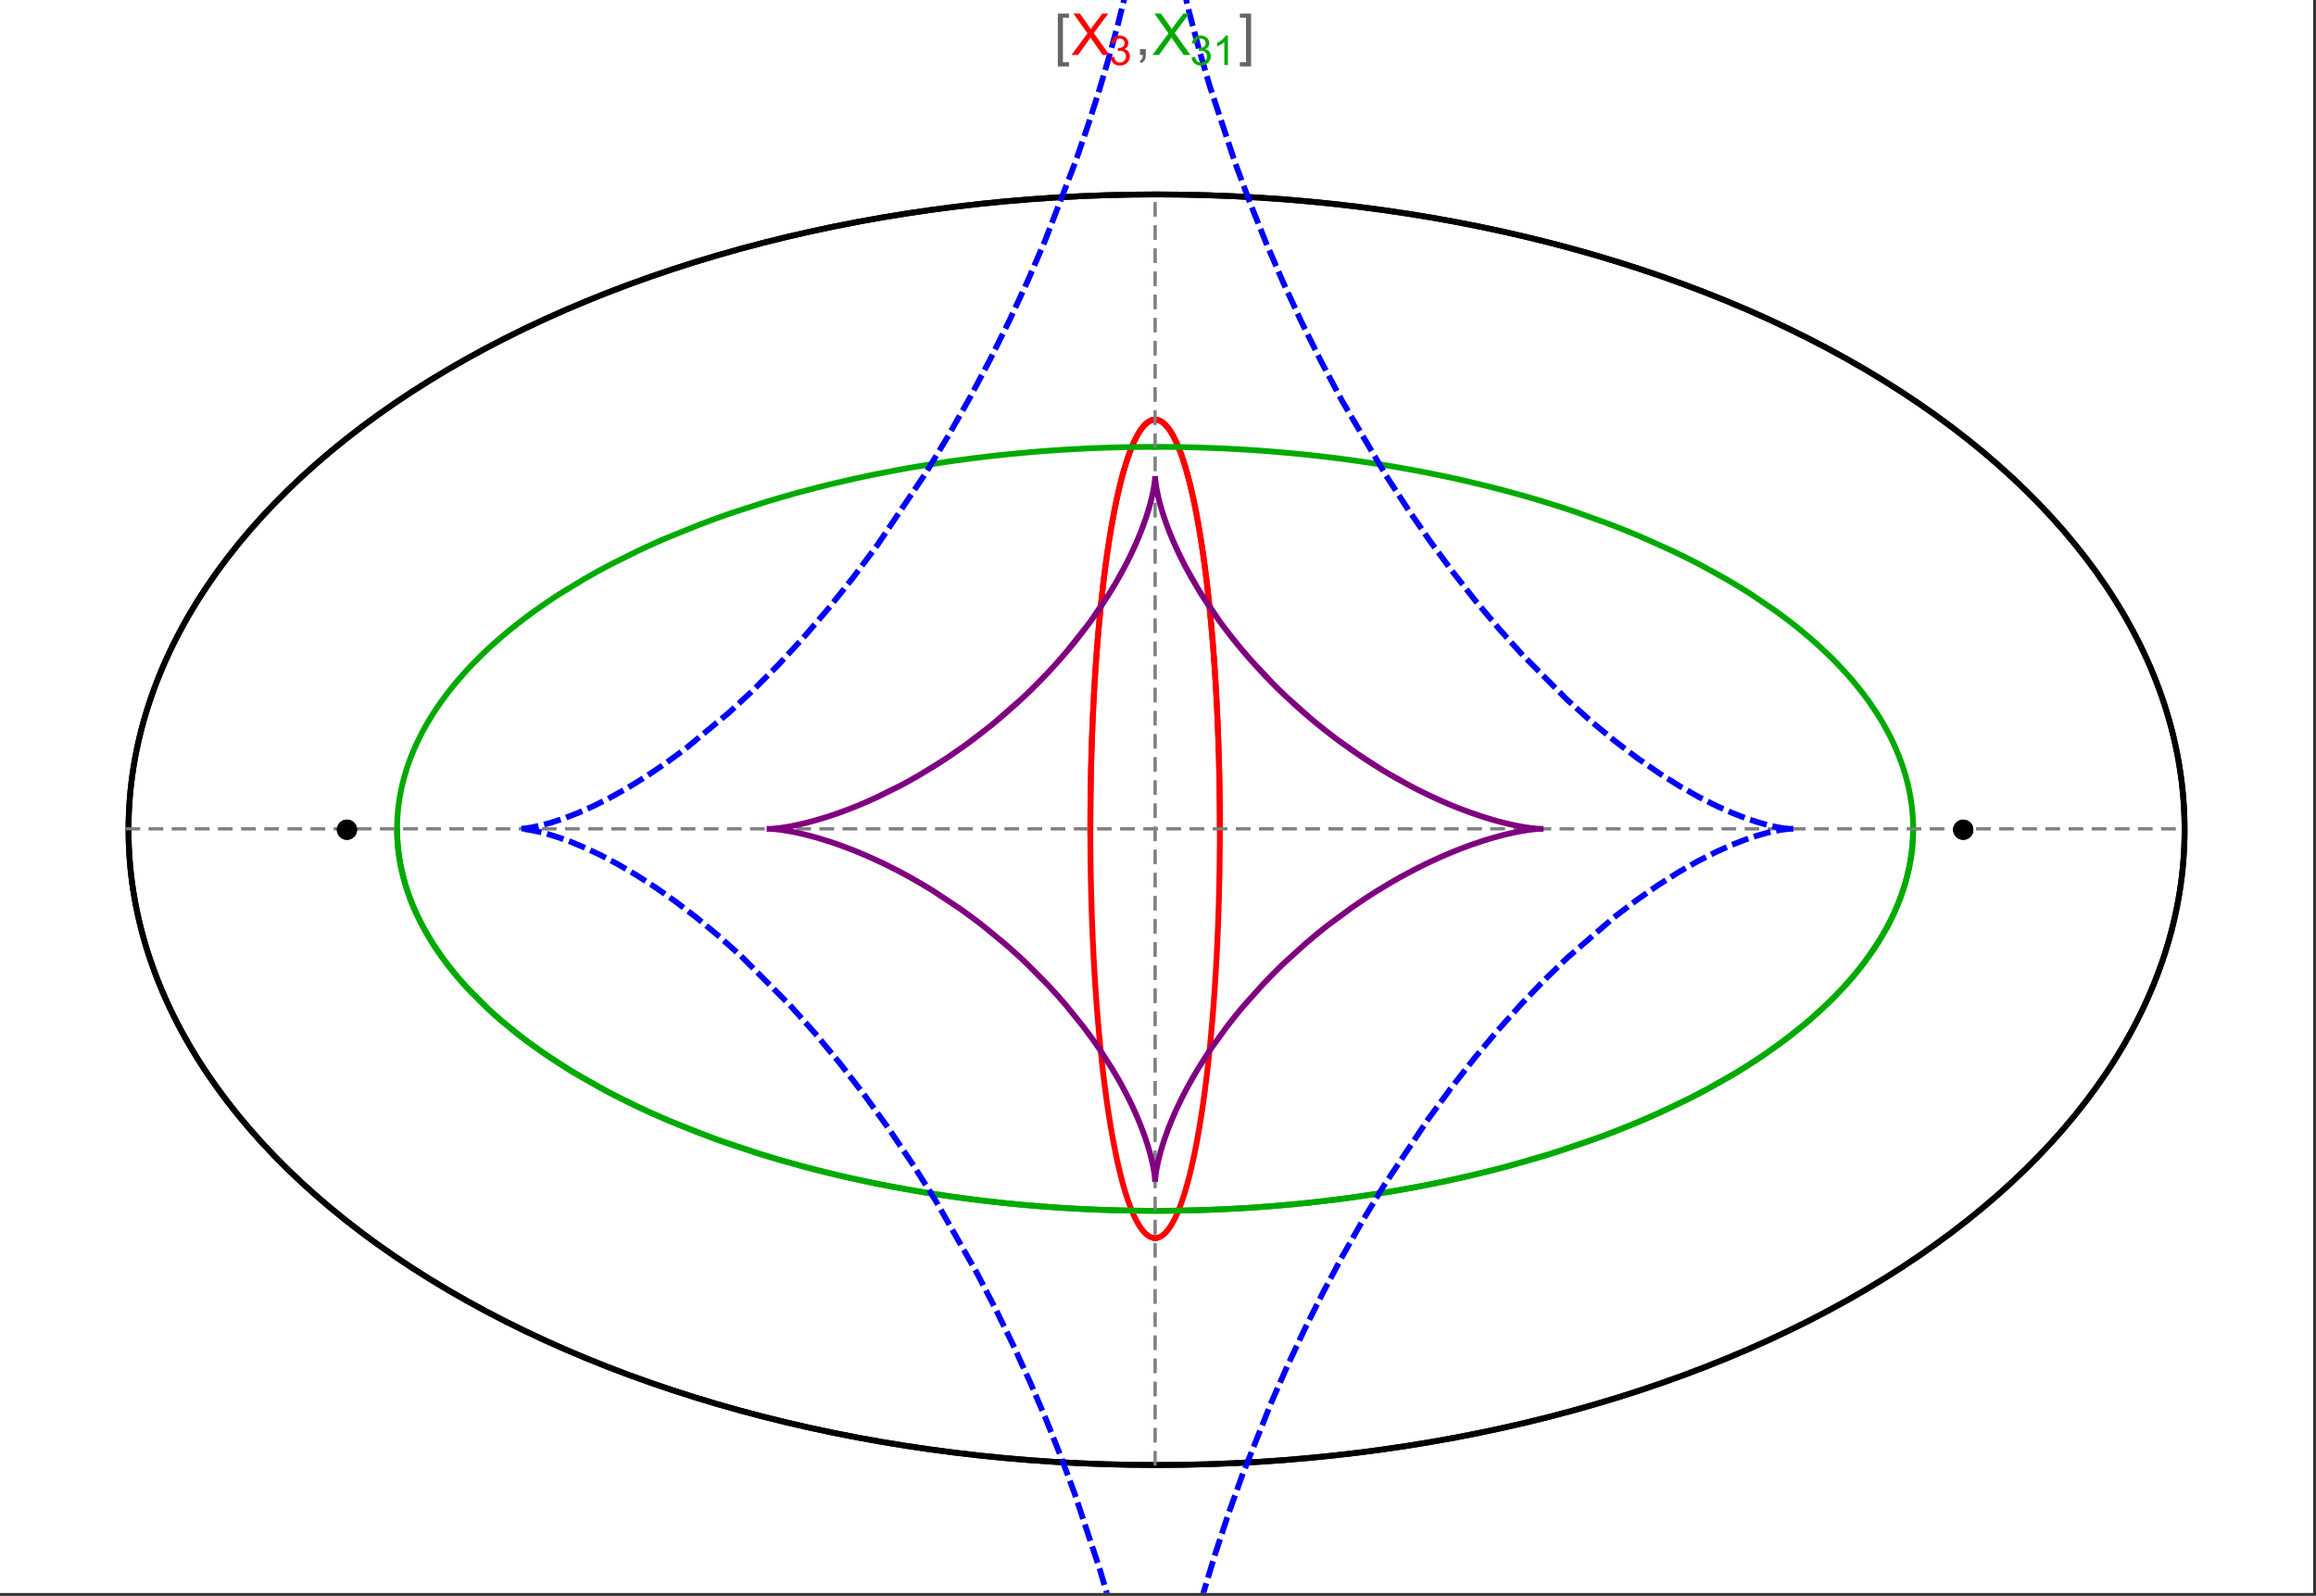 <?xml version="1.0" encoding="UTF-8"?>
<svg xmlns="http://www.w3.org/2000/svg" xmlns:xlink="http://www.w3.org/1999/xlink" width="801pt" height="552pt" viewBox="0 0 801 552" version="1.1">
<rect x="0" y="0" width="801" height="552" fill="#333333" stroke="none"/>
<defs>
<g>
<symbol overflow="visible" id="glyph0-0">
<path style="stroke:none;" d="M 1.25 0 L 1.25 -15.996 L 8.75 -15.996 L 8.75 0 Z M 2.5 -1.25 L 7.5 -1.25 L 7.5 -14.746 L 2.5 -14.746 Z "/>
</symbol>
<symbol overflow="visible" id="glyph0-1">
<path style="stroke:none;" d="M 5.242 3.984 L 1.359 3.984 L 1.359 -14.316 L 5.242 -14.316 L 5.242 -12.859 L 3.117 -12.859 L 3.117 2.52 L 5.242 2.52 Z "/>
</symbol>
<symbol overflow="visible" id="glyph0-2">
<path style="stroke:none;" d="M 4.199 3.984 L 0.32 3.984 L 0.32 2.52 L 2.441 2.52 L 2.441 -12.859 L 0.32 -12.859 L 0.32 -14.316 L 4.199 -14.316 Z "/>
</symbol>
<symbol overflow="visible" id="glyph1-0">
<path style="stroke:none;" d="M 2.5 0 L 2.5 -12.5 L 12.5 -12.5 L 12.5 0 Z M 2.812 -0.312 L 12.188 -0.312 L 12.188 -12.188 L 2.812 -12.188 Z "/>
</symbol>
<symbol overflow="visible" id="glyph1-1">
<path style="stroke:none;" d="M 0.086 0 L 5.625 -7.461 L 0.742 -14.316 L 3 -14.316 L 5.594 -10.645 C 6.133 -9.879 6.52 -9.293 6.75 -8.887 C 7.066 -9.406 7.441 -9.949 7.883 -10.516 L 10.762 -14.316 L 12.82 -14.316 L 7.793 -7.57 L 13.211 0 L 10.867 0 L 7.266 -5.109 C 7.062 -5.398 6.852 -5.715 6.641 -6.062 C 6.32 -5.539 6.094 -5.184 5.957 -4.992 L 2.363 0 Z "/>
</symbol>
<symbol overflow="visible" id="glyph1-2">
<path style="stroke:none;" d="M 1.777 0 L 1.777 -2 L 3.781 -2 L 3.781 0 C 3.777 0.734 3.648 1.328 3.391 1.781 C 3.129 2.234 2.715 2.582 2.148 2.832 L 1.66 2.078 C 2.027 1.914 2.301 1.676 2.48 1.363 C 2.652 1.047 2.75 0.594 2.773 0 Z "/>
</symbol>
<symbol overflow="visible" id="glyph2-0">
<path style="stroke:none;" d="M 1.773 0 L 1.773 -8.875 L 8.875 -8.875 L 8.875 0 Z M 1.996 -0.223 L 8.652 -0.223 L 8.652 -8.652 L 1.996 -8.652 Z "/>
</symbol>
<symbol overflow="visible" id="glyph2-1">
<path style="stroke:none;" d="M 0.598 -2.684 L 1.844 -2.848 C 1.984 -2.141 2.227 -1.629 2.574 -1.32 C 2.918 -1.004 3.34 -0.848 3.836 -0.852 C 4.418 -0.848 4.914 -1.051 5.32 -1.461 C 5.727 -1.867 5.93 -2.371 5.93 -2.973 C 5.93 -3.543 5.742 -4.016 5.367 -4.391 C 4.992 -4.758 4.516 -4.945 3.938 -4.949 C 3.703 -4.945 3.41 -4.898 3.059 -4.812 L 3.195 -5.906 C 3.273 -5.898 3.344 -5.895 3.398 -5.895 C 3.93 -5.895 4.406 -6.031 4.832 -6.309 C 5.254 -6.586 5.465 -7.016 5.469 -7.594 C 5.465 -8.047 5.312 -8.422 5.004 -8.727 C 4.695 -9.023 4.293 -9.176 3.805 -9.18 C 3.316 -9.176 2.914 -9.023 2.594 -8.723 C 2.27 -8.414 2.062 -7.957 1.969 -7.348 L 0.723 -7.57 C 0.871 -8.406 1.219 -9.055 1.758 -9.516 C 2.297 -9.977 2.969 -10.207 3.777 -10.207 C 4.328 -10.207 4.84 -10.086 5.309 -9.848 C 5.777 -9.609 6.133 -9.285 6.383 -8.875 C 6.625 -8.461 6.75 -8.023 6.754 -7.562 C 6.75 -7.121 6.633 -6.723 6.398 -6.363 C 6.164 -6.004 5.812 -5.715 5.352 -5.504 C 5.949 -5.363 6.418 -5.078 6.754 -4.641 C 7.086 -4.203 7.254 -3.656 7.254 -3.004 C 7.254 -2.113 6.93 -1.359 6.281 -0.746 C 5.633 -0.129 4.812 0.176 3.828 0.18 C 2.93 0.176 2.191 -0.086 1.605 -0.617 C 1.016 -1.145 0.68 -1.836 0.598 -2.684 Z "/>
</symbol>
<symbol overflow="visible" id="glyph2-2">
<path style="stroke:none;" d="M 5.289 0 L 4.043 0 L 4.043 -7.953 C 3.738 -7.664 3.344 -7.379 2.859 -7.094 C 2.371 -6.805 1.934 -6.59 1.547 -6.449 L 1.547 -7.652 C 2.242 -7.98 2.852 -8.379 3.375 -8.848 C 3.898 -9.312 4.266 -9.766 4.484 -10.207 L 5.289 -10.207 Z "/>
</symbol>
</g>
<clipPath id="clip1">
  <path d="M 170 0 L 629 0 L 629 551 L 170 551 Z "/>
</clipPath>
</defs>
<g id="surface1587">
<path style="fill-rule:nonzero;fill:rgb(99.998%,99.998%,99.998%);fill-opacity:1;stroke-width:0.03;stroke-linecap:butt;stroke-linejoin:miter;stroke:rgb(99.998%,99.998%,99.998%);stroke-opacity:1;stroke-miterlimit:10;" d="M 74 564 L 874 564 L 874 13 L 74 13 Z " transform="matrix(1,0,0,1,-74,-13)"/>
<path style="fill:none;stroke-width:2;stroke-linecap:square;stroke-linejoin:miter;stroke:rgb(0%,0%,0%);stroke-opacity:1;stroke-miterlimit:3.25;" d="M 829.551 300 C 829.551 241.719 792.09 185.828 725.414 144.617 C 658.734 103.41 568.297 80.258 474 80.258 C 379.703 80.258 289.266 103.41 222.586 144.617 C 155.91 185.828 118.449 241.719 118.449 300 C 118.449 358.281 155.91 414.172 222.586 455.383 C 289.266 496.59 379.703 519.742 474 519.742 C 568.297 519.742 658.734 496.59 725.414 455.383 C 792.09 414.172 829.551 358.281 829.551 300 Z " transform="matrix(1,0,0,1,-74,-13)"/>
<path style="fill:none;stroke-width:1;stroke-linecap:square;stroke-linejoin:miter;stroke:rgb(50%,50%,50%);stroke-opacity:1;stroke-dasharray:4,4;stroke-miterlimit:3.25;" d="M 117.949 299.691 L 829.051 299.691 " transform="matrix(1,0,0,1,-74,-13)"/>
<path style="fill:none;stroke-width:1;stroke-linecap:square;stroke-linejoin:miter;stroke:rgb(50%,50%,50%);stroke-opacity:1;stroke-dasharray:4,4;stroke-miterlimit:3.25;" d="M 473.5 519.434 L 473.5 79.949 " transform="matrix(1,0,0,1,-74,-13)"/>
<path style="fill:none;stroke-width:2;stroke-linecap:square;stroke-linejoin:miter;stroke:rgb(99.998%,0%,0%);stroke-opacity:1;stroke-miterlimit:3.25;" d="M 495.895 298.445 L 495.887 296.039 L 495.883 294.84 L 495.875 293.641 L 495.863 292.438 L 495.855 291.238 L 495.844 290.043 L 495.828 288.844 L 495.797 286.453 L 495.758 284.062 L 495.734 282.871 L 495.711 281.684 L 495.66 279.309 L 495.633 278.125 L 495.602 276.941 L 495.539 274.586 L 495.469 272.234 L 495.391 269.898 L 495.352 268.734 L 495.309 267.57 L 495.223 265.258 L 495.027 260.664 L 494.918 258.391 L 494.809 256.133 L 494.566 251.664 L 494.5 250.559 L 494.438 249.457 L 494.301 247.266 L 494.016 242.941 L 493.941 241.875 L 493.863 240.809 L 493.707 238.699 L 493.383 234.543 L 492.668 226.508 L 492.566 225.449 L 492.461 224.395 L 492.25 222.316 L 491.816 218.242 L 491.703 217.246 L 491.59 216.254 L 491.359 214.297 L 490.887 210.48 L 490.766 209.547 L 490.645 208.621 L 490.395 206.797 L 489.891 203.246 L 488.84 196.562 L 488.703 195.766 L 488.566 194.98 L 488.293 193.43 L 487.738 190.441 L 487.598 189.715 L 487.457 189 L 487.172 187.594 L 486.598 184.887 L 486.453 184.23 L 486.309 183.586 L 486.016 182.324 L 485.43 179.898 L 484.234 175.477 L 484.098 174.996 L 483.957 174.523 L 483.676 173.602 L 483.109 171.844 L 482.969 171.422 L 482.828 171.008 L 482.543 170.203 L 481.977 168.68 L 481.836 168.316 L 481.691 167.961 L 481.41 167.27 L 480.84 165.973 L 480.699 165.664 L 480.559 165.363 L 480.273 164.781 L 479.711 163.699 L 479.566 163.445 L 479.426 163.199 L 479.145 162.723 L 479.004 162.496 L 478.867 162.273 L 478.586 161.848 L 478.445 161.645 L 478.305 161.449 L 478.027 161.074 L 477.473 160.395 L 477.336 160.242 L 477.195 160.09 L 476.922 159.812 L 476.785 159.68 L 476.648 159.555 L 476.375 159.32 L 476.238 159.211 L 476.102 159.109 L 475.969 159.012 L 475.832 158.918 L 475.699 158.832 L 475.562 158.754 L 475.297 158.605 L 475.164 158.543 L 475.035 158.48 L 474.902 158.43 L 474.773 158.379 L 474.645 158.336 L 474.516 158.297 L 474.387 158.262 L 474.258 158.23 L 474 158.184 L 473.871 158.168 L 473.746 158.16 L 473.617 158.152 L 473.492 158.148 L 473.363 158.152 L 473.238 158.16 L 473.113 158.172 L 472.988 158.188 L 472.863 158.207 L 472.738 158.23 L 472.613 158.262 L 472.492 158.293 L 472.367 158.332 L 472.246 158.371 L 472.121 158.418 L 472 158.469 L 471.758 158.578 L 471.637 158.641 L 471.516 158.707 L 471.277 158.852 L 471.156 158.926 L 471.039 159.008 L 470.801 159.184 L 470.684 159.273 L 470.566 159.371 L 470.332 159.574 L 470.215 159.68 L 470.102 159.789 L 469.871 160.02 L 469.418 160.523 L 469.305 160.656 L 469.191 160.793 L 468.969 161.078 L 468.527 161.684 L 468.309 162.004 L 468.094 162.34 L 467.664 163.039 L 467.551 163.234 L 467.438 163.438 L 467.211 163.848 L 466.762 164.707 L 466.652 164.93 L 466.543 165.156 L 466.324 165.613 L 465.895 166.566 L 465.785 166.812 L 465.68 167.059 L 465.469 167.562 L 465.055 168.598 L 464.254 170.785 L 464.152 171.066 L 464.055 171.352 L 463.863 171.93 L 463.48 173.109 L 462.742 175.559 L 462.648 175.871 L 462.559 176.188 L 462.383 176.824 L 462.031 178.117 L 461.355 180.777 L 461.199 181.41 L 461.047 182.051 L 460.75 183.34 L 460.168 185.969 L 460.027 186.633 L 459.887 187.305 L 459.613 188.652 L 459.082 191.395 L 459.016 191.738 L 458.953 192.086 L 458.824 192.777 L 458.574 194.176 L 458.09 197 L 457.184 202.738 L 457.125 203.129 L 457.07 203.52 L 456.953 204.309 L 456.73 205.887 L 456.301 209.055 L 455.504 215.441 L 455.457 215.84 L 455.414 216.242 L 455.32 217.043 L 455.141 218.645 L 454.797 221.852 L 454.168 228.266 L 454.129 228.656 L 454.094 229.051 L 454.023 229.836 L 453.883 231.402 L 453.621 234.535 L 453.586 234.926 L 453.492 236.098 L 453.371 237.656 L 453.141 240.766 L 453.109 241.152 L 453.027 242.312 L 452.922 243.859 L 452.719 246.938 L 452.355 253.039 L 452.336 253.395 L 452.32 253.746 L 452.281 254.453 L 452.207 255.859 L 452.066 258.66 L 452.051 259.012 L 452.035 259.359 L 452 260.055 L 451.938 261.445 L 451.82 264.211 L 451.809 264.555 L 451.793 264.898 L 451.766 265.586 L 451.715 266.953 L 451.613 269.68 L 451.605 270.016 L 451.594 270.355 L 451.57 271.031 L 451.527 272.383 L 451.449 275.062 L 451.426 275.789 L 451.41 276.508 L 451.371 277.949 L 451.363 278.305 L 451.355 278.664 L 451.336 279.379 L 451.305 280.805 L 451.297 281.16 L 451.293 281.516 L 451.277 282.227 L 451.25 283.637 L 451.246 283.992 L 451.238 284.344 L 451.227 285.043 L 451.203 286.445 L 451.195 287.141 L 451.184 287.836 L 451.176 288.531 L 451.168 289.223 L 451.164 289.57 L 451.145 291.289 L 451.141 291.977 L 451.137 292.316 L 451.133 292.66 L 451.129 293.34 L 451.125 293.684 L 451.125 294.023 L 451.121 294.699 L 451.117 295.039 L 451.117 295.379 L 451.113 295.715 L 451.113 296.391 L 451.109 296.727 L 451.109 298.023 L 451.105 298.336 L 451.105 301.133 L 451.109 301.441 L 451.109 302.672 L 451.113 302.977 L 451.113 303.59 L 451.117 303.895 L 451.117 304.199 L 451.121 304.812 L 451.121 305.113 L 451.125 305.418 L 451.129 306.023 L 451.129 306.328 L 451.133 306.629 L 451.137 307.234 L 451.145 307.836 L 451.148 308.438 L 451.16 309.633 L 451.164 309.93 L 451.168 310.23 L 451.176 310.824 L 451.191 312.008 L 451.195 312.305 L 451.199 312.598 L 451.207 313.188 L 451.227 314.359 L 451.27 316.688 L 451.273 316.969 L 451.277 317.254 L 451.289 317.82 L 451.312 318.945 L 451.367 321.18 L 451.371 321.461 L 451.379 321.738 L 451.395 322.289 L 451.422 323.395 L 451.484 325.586 L 451.492 325.855 L 451.5 326.129 L 451.516 326.672 L 451.551 327.754 L 451.621 329.898 L 451.777 334.121 L 451.789 334.402 L 451.801 334.688 L 451.871 336.375 L 451.969 338.602 L 452.18 342.977 L 452.191 343.246 L 452.207 343.516 L 452.234 344.055 L 452.293 345.125 L 452.406 347.25 L 452.656 351.418 L 452.672 351.66 L 452.684 351.898 L 452.777 353.328 L 452.902 355.215 L 453.16 358.926 L 453.18 359.156 L 453.195 359.383 L 453.23 359.84 L 453.297 360.746 L 453.434 362.547 L 453.723 366.082 L 453.742 366.316 L 453.762 366.555 L 453.801 367.023 L 453.883 367.961 L 454.047 369.816 L 454.387 373.449 L 454.41 373.672 L 454.43 373.895 L 454.473 374.34 L 454.562 375.227 L 454.738 376.98 L 455.105 380.414 L 455.152 380.828 L 455.195 381.242 L 455.289 382.062 L 455.477 383.688 L 455.859 386.867 L 456.652 392.945 L 456.676 393.117 L 456.699 393.285 L 456.75 393.629 L 456.844 394.309 L 457.039 395.652 L 457.43 398.277 L 458.242 403.289 L 458.297 403.617 L 458.352 403.941 L 458.465 404.594 L 458.691 405.871 L 459.152 408.363 L 460.094 413.07 L 460.121 413.199 L 460.148 413.332 L 460.207 413.594 L 460.316 414.113 L 460.543 415.137 L 461 417.125 L 461.027 417.25 L 461.055 417.371 L 461.113 417.613 L 461.23 418.09 L 461.461 419.035 L 461.926 420.867 L 461.957 420.988 L 461.988 421.105 L 462.055 421.348 L 462.18 421.824 L 462.438 422.758 L 462.953 424.559 L 462.988 424.668 L 463.02 424.777 L 463.086 424.992 L 463.215 425.422 L 463.477 426.266 L 464.004 427.879 L 464.035 427.973 L 464.07 428.07 L 464.133 428.262 L 464.266 428.637 L 464.527 429.371 L 465.055 430.777 L 465.086 430.863 L 465.121 430.945 L 465.184 431.117 L 465.316 431.445 L 465.582 432.094 L 466.117 433.32 L 466.148 433.391 L 466.18 433.457 L 466.242 433.594 L 466.367 433.863 L 466.621 434.387 L 467.125 435.375 L 467.25 435.609 L 467.379 435.84 L 467.633 436.285 L 468.141 437.117 L 468.211 437.227 L 468.277 437.332 L 468.418 437.539 L 468.695 437.938 L 468.766 438.031 L 468.832 438.125 L 468.973 438.309 L 469.25 438.664 L 469.285 438.703 L 469.32 438.746 L 469.531 438.992 L 469.809 439.297 L 470.371 439.844 L 470.402 439.875 L 470.438 439.902 L 470.504 439.957 L 470.633 440.066 L 470.895 440.273 L 470.93 440.297 L 470.961 440.32 L 471.027 440.367 L 471.16 440.457 L 471.422 440.621 L 471.453 440.641 L 471.488 440.66 L 471.555 440.695 L 471.684 440.766 L 471.719 440.785 L 471.75 440.801 L 471.816 440.832 L 471.949 440.891 L 471.98 440.906 L 472.016 440.922 L 472.078 440.949 L 472.211 441 L 472.246 441.012 L 472.277 441.023 L 472.344 441.043 L 472.477 441.086 L 472.539 441.102 L 472.605 441.121 L 472.668 441.137 L 472.734 441.148 L 472.797 441.164 L 472.863 441.176 L 472.895 441.18 L 472.926 441.188 L 472.992 441.195 L 473.023 441.199 L 473.059 441.207 L 473.09 441.211 L 473.121 441.211 L 473.152 441.215 L 473.188 441.219 L 473.219 441.223 L 473.25 441.223 L 473.285 441.227 L 473.316 441.227 L 473.348 441.23 L 473.445 441.23 L 473.477 441.234 L 473.5 441.234 " transform="matrix(1,0,0,1,-74,-13)"/>
<path style="fill:none;stroke-width:2;stroke-linecap:square;stroke-linejoin:miter;stroke:rgb(99.998%,0%,0%);stroke-opacity:1;stroke-miterlimit:3.25;" d="M 473.566 441.23 L 473.672 441.23 L 473.703 441.227 L 473.734 441.227 L 473.77 441.223 L 473.801 441.219 L 473.832 441.219 L 473.867 441.215 L 473.961 441.203 L 474.027 441.195 L 474.059 441.188 L 474.09 441.184 L 474.156 441.172 L 474.188 441.164 L 474.223 441.16 L 474.316 441.137 L 474.352 441.129 L 474.414 441.113 L 474.543 441.078 L 474.578 441.066 L 474.613 441.059 L 474.684 441.035 L 474.824 440.984 L 474.859 440.973 L 474.895 440.957 L 474.965 440.93 L 475.176 440.836 L 475.387 440.73 L 475.664 440.57 L 475.699 440.547 L 475.734 440.527 L 475.945 440.387 L 476.223 440.184 L 476.293 440.129 L 476.504 439.953 L 476.781 439.703 L 476.812 439.676 L 476.848 439.645 L 476.91 439.582 L 477.043 439.453 L 477.301 439.18 L 477.332 439.145 L 477.367 439.109 L 477.43 439.035 L 477.559 438.887 L 477.816 438.578 L 477.852 438.535 L 477.883 438.496 L 477.945 438.414 L 478.078 438.246 L 478.332 437.895 L 478.848 437.137 L 478.988 436.918 L 479.125 436.695 L 479.402 436.227 L 479.953 435.227 L 480.023 435.094 L 480.09 434.961 L 480.23 434.691 L 480.504 434.133 L 481.047 432.949 L 481.082 432.875 L 481.113 432.801 L 481.18 432.645 L 481.312 432.336 L 481.578 431.699 L 482.109 430.359 L 482.172 430.188 L 482.238 430.012 L 482.371 429.656 L 482.633 428.93 L 483.152 427.414 L 483.18 427.324 L 483.211 427.23 L 483.273 427.047 L 483.391 426.676 L 483.633 425.918 L 484.109 424.348 L 485.047 420.969 L 485.078 420.848 L 485.109 420.73 L 485.172 420.488 L 485.297 420 L 485.547 419.008 L 486.043 416.953 L 487.012 412.57 L 487.066 412.305 L 487.121 412.035 L 487.234 411.496 L 487.453 410.398 L 487.891 408.145 L 488.742 403.395 L 488.766 403.246 L 488.793 403.094 L 488.945 402.18 L 489.148 400.949 L 489.547 398.422 L 490.32 393.129 L 490.348 392.945 L 490.371 392.758 L 490.422 392.387 L 490.523 391.641 L 490.727 390.125 L 491.121 387.027 L 491.148 386.828 L 491.172 386.633 L 491.219 386.238 L 491.316 385.441 L 491.508 383.832 L 491.883 380.543 L 491.902 380.348 L 491.926 380.152 L 491.965 379.762 L 492.051 378.973 L 492.219 377.387 L 492.547 374.145 L 492.566 373.938 L 492.586 373.734 L 492.703 372.492 L 492.859 370.816 L 493.164 367.406 L 493.184 367.172 L 493.207 366.938 L 493.246 366.469 L 493.324 365.523 L 493.48 363.613 L 493.781 359.715 L 493.801 359.469 L 493.816 359.219 L 493.852 358.723 L 493.926 357.727 L 494.066 355.715 L 494.332 351.609 L 494.363 351.125 L 494.395 350.637 L 494.453 349.66 L 494.566 347.684 L 494.785 343.668 L 494.801 343.414 L 494.812 343.156 L 494.836 342.648 L 494.891 341.625 L 494.988 339.555 L 495.172 335.352 L 495.184 335.094 L 495.191 334.832 L 495.215 334.309 L 495.254 333.258 L 495.336 331.141 L 495.352 330.609 L 495.371 330.074 L 495.41 329 L 495.477 326.84 L 495.488 326.566 L 495.496 326.297 L 495.512 325.75 L 495.543 324.652 L 495.602 322.445 L 495.617 321.891 L 495.629 321.332 L 495.656 320.215 L 495.707 317.961 L 495.715 317.652 L 495.719 317.344 L 495.73 316.73 L 495.754 315.488 L 495.758 315.18 L 495.766 314.867 L 495.773 314.246 L 495.797 312.992 L 495.801 312.68 L 495.805 312.363 L 495.812 311.734 L 495.828 310.469 L 495.832 310.148 L 495.836 309.832 L 495.844 309.195 L 495.855 307.914 L 495.863 307.273 L 495.867 306.629 L 495.871 306.305 L 495.871 305.984 L 495.875 305.336 L 495.879 305.012 L 495.879 304.688 L 495.883 304.359 L 495.883 304.035 L 495.887 303.711 L 495.887 303.055 L 495.891 302.73 L 495.891 301.414 L 495.895 301.086 L 495.895 298.102 L 495.891 297.77 L 495.891 296.809 L 495.887 296.496 L 495.887 295.871 L 495.883 295.555 L 495.883 294.926 L 495.879 294.609 L 495.879 294.297 L 495.875 293.664 L 495.871 293.348 L 495.871 293.031 L 495.863 292.395 L 495.863 292.078 L 495.859 291.758 L 495.852 291.121 L 495.852 290.801 L 495.832 289.199 L 495.824 288.555 L 495.809 287.262 L 495.805 286.938 L 495.797 286.613 L 495.789 285.965 L 495.766 284.664 L 495.758 284.008 L 495.746 283.352 L 495.719 282.039 L 495.711 281.707 L 495.707 281.379 L 495.691 280.719 L 495.664 279.391 L 495.598 276.723 L 495.586 276.359 L 495.578 275.996 L 495.559 275.27 L 495.516 273.805 L 495.426 270.863 L 495.414 270.492 L 495.398 270.125 L 495.375 269.383 L 495.32 267.895 L 495.207 264.902 L 495.176 264.152 L 495.145 263.398 L 495.082 261.887 L 494.941 258.848 L 494.625 252.703 L 494.602 252.324 L 494.582 251.945 L 494.539 251.184 L 494.449 249.656 L 494.258 246.594 L 494.234 246.207 L 494.207 245.824 L 494.16 245.055 L 494.055 243.512 L 493.836 240.414 L 493.809 240.023 L 493.777 239.637 L 493.719 238.859 L 493.602 237.301 L 493.352 234.18 L 492.801 227.902 L 492.52 224.965 L 492.223 222.023 L 491.578 216.148 L 491.406 214.68 L 491.227 213.215 L 490.863 210.293 L 490.07 204.48 L 490.016 204.09 L 489.957 203.699 L 489.844 202.918 L 489.609 201.363 L 489.121 198.273 L 488.996 197.508 L 488.867 196.742 L 488.609 195.219 L 488.07 192.207 L 488 191.836 L 487.934 191.461 L 487.793 190.719 L 487.504 189.246 L 486.91 186.34 L 485.637 180.746 L 485.48 180.113 L 485.324 179.488 L 485.004 178.25 L 484.34 175.836 L 484.254 175.543 L 484.172 175.25 L 484 174.668 L 483.648 173.523 L 482.934 171.316 L 482.84 171.051 L 482.75 170.785 L 482.562 170.258 L 482.188 169.23 L 482.09 168.977 L 481.996 168.727 L 481.801 168.234 L 481.41 167.273 L 481.312 167.039 L 481.211 166.809 L 481.012 166.352 L 480.605 165.465 L 479.773 163.816 L 479.668 163.629 L 479.566 163.441 L 479.355 163.074 L 478.93 162.371 L 478.82 162.203 L 478.715 162.039 L 478.496 161.719 L 478.055 161.109 L 477.945 160.965 L 477.832 160.824 L 477.609 160.555 L 477.496 160.422 L 477.383 160.293 L 477.156 160.047 L 477.043 159.93 L 476.926 159.816 L 476.695 159.598 L 476.23 159.203 L 476.109 159.117 L 475.992 159.031 L 475.754 158.871 L 475.637 158.797 L 475.516 158.727 L 475.273 158.594 L 475.156 158.535 L 475.031 158.48 L 474.91 158.43 L 474.789 158.383 L 474.668 158.344 L 474.543 158.305 L 474.422 158.27 L 474.297 158.238 L 474.047 158.191 L 473.922 158.176 L 473.672 158.152 L 473.547 158.148 L 473.422 158.152 L 473.293 158.156 L 473.168 158.164 L 473.039 158.18 L 472.914 158.199 L 472.785 158.223 L 472.656 158.25 L 472.398 158.32 L 472.27 158.363 L 472.129 158.414 L 471.988 158.473 L 471.848 158.535 L 471.703 158.605 L 471.562 158.68 L 471.418 158.762 L 471.133 158.941 L 470.988 159.043 L 470.848 159.148 L 470.559 159.379 L 470.414 159.5 L 470.266 159.633 L 469.977 159.914 L 469.832 160.062 L 469.684 160.219 L 469.391 160.555 L 469.242 160.73 L 469.098 160.914 L 468.801 161.301 L 468.652 161.504 L 468.504 161.715 L 468.207 162.16 L 467.613 163.133 L 467.461 163.391 L 467.312 163.66 L 467.012 164.219 L 466.41 165.426 L 466.262 165.746 L 466.109 166.078 L 465.809 166.758 L 465.207 168.211 L 465.059 168.594 L 464.906 168.984 L 464.605 169.793 L 464.004 171.504 L 462.809 175.324 L 462.668 175.805 L 462.531 176.293 L 462.254 177.289 L 461.703 179.375 L 461.566 179.918 L 461.43 180.465 L 461.16 181.582 L 460.617 183.91 L 460.484 184.508 L 460.352 185.117 L 460.086 186.355 L 459.559 188.926 L 458.527 194.43 L 458.402 195.152 L 458.277 195.883 L 458.027 197.363 L 457.539 200.418 L 457.418 201.199 L 457.297 201.988 L 457.059 203.59 L 456.594 206.879 L 456.477 207.719 L 456.363 208.566 L 456.141 210.285 L 455.699 213.801 L 454.867 221.168 L 454.758 222.23 L 454.648 223.301 L 454.434 225.465 L 454.02 229.883 L 453.918 231.008 L 453.82 232.141 L 453.629 234.426 L 453.262 239.078 L 453.176 240.258 L 453.09 241.445 L 452.922 243.84 L 452.609 248.703 L 452.535 249.93 L 452.465 251.168 L 452.324 253.656 L 452.066 258.691 L 452.008 259.965 L 451.949 261.242 L 451.836 263.805 L 451.785 265.094 L 451.734 266.391 L 451.641 268.988 L 451.594 270.293 L 451.551 271.598 L 451.473 274.227 L 451.434 275.543 L 451.398 276.863 L 451.336 279.512 L 451.305 280.84 L 451.277 282.168 L 451.254 283.5 L 451.207 286.172 L 451.188 287.508 L 451.156 290.188 L 451.145 291.531 L 451.133 292.871 L 451.121 294.215 L 451.117 295.559 L 451.109 296.902 L 451.105 298.25 L 451.105 300.938 " transform="matrix(1,0,0,1,-74,-13)"/>
<path style="fill:none;stroke-width:2;stroke-linecap:square;stroke-linejoin:miter;stroke:rgb(0%,66.666%,0%);stroke-opacity:1;stroke-miterlimit:3.25;" d="M 211.348 300.723 L 211.371 301.719 L 211.41 302.711 L 211.461 303.703 L 211.531 304.699 L 211.613 305.691 L 211.715 306.684 L 211.828 307.676 L 211.957 308.668 L 212.102 309.66 L 212.262 310.652 L 212.438 311.641 L 212.629 312.633 L 212.832 313.621 L 213.051 314.613 L 213.539 316.586 L 213.805 317.574 L 214.086 318.559 L 214.691 320.527 L 215.016 321.512 L 215.359 322.492 L 216.086 324.453 L 216.469 325.434 L 216.871 326.41 L 217.719 328.359 L 219.59 332.246 L 220.098 333.211 L 220.617 334.18 L 221.699 336.105 L 224.047 339.934 L 224.672 340.887 L 225.309 341.836 L 226.629 343.73 L 229.445 347.492 L 230.184 348.426 L 230.938 349.359 L 232.488 351.215 L 235.762 354.895 L 242.977 362.105 L 244.023 363.066 L 245.086 364.023 L 247.258 365.926 L 251.785 369.676 L 252.957 370.602 L 254.145 371.523 L 256.562 373.352 L 261.578 376.949 L 262.867 377.836 L 264.172 378.719 L 266.824 380.465 L 272.293 383.887 L 283.875 390.449 L 285.383 391.242 L 286.898 392.027 L 289.969 393.582 L 296.25 396.602 L 297.852 397.34 L 299.461 398.074 L 302.711 399.516 L 309.336 402.309 L 311.016 402.992 L 312.707 403.664 L 316.117 404.988 L 323.043 407.547 L 337.273 412.285 L 338.965 412.805 L 340.66 413.316 L 344.066 414.32 L 350.945 416.246 L 352.676 416.707 L 354.41 417.164 L 357.895 418.055 L 364.906 419.75 L 366.664 420.156 L 368.43 420.555 L 371.965 421.328 L 379.066 422.793 L 380.848 423.141 L 382.629 423.48 L 386.195 424.141 L 393.348 425.375 L 395.137 425.664 L 396.926 425.949 L 400.508 426.492 L 402.297 426.758 L 404.09 427.012 L 407.668 427.5 L 409.457 427.734 L 411.246 427.961 L 414.82 428.398 L 421.953 429.184 L 423.734 429.363 L 425.512 429.535 L 429.062 429.859 L 430.832 430.016 L 432.602 430.16 L 436.133 430.434 L 437.895 430.562 L 439.656 430.68 L 441.41 430.797 L 443.164 430.902 L 444.914 431.004 L 446.66 431.102 L 450.145 431.273 L 451.844 431.348 L 453.543 431.418 L 455.238 431.48 L 456.93 431.539 L 458.617 431.59 L 460.301 431.637 L 461.98 431.676 L 463.656 431.711 L 465.328 431.742 L 466.992 431.766 L 468.656 431.785 L 470.312 431.797 L 471.969 431.805 L 475.262 431.805 L 476.898 431.797 L 478.535 431.781 L 480.164 431.762 L 481.789 431.738 L 483.41 431.711 L 485.023 431.676 L 486.633 431.637 L 488.238 431.594 L 489.836 431.547 L 491.43 431.492 L 493.02 431.434 L 494.602 431.371 L 496.18 431.301 L 497.75 431.23 L 499.316 431.152 L 502.43 430.984 L 503.977 430.895 L 505.52 430.801 L 508.59 430.598 L 510.113 430.488 L 511.633 430.375 L 514.652 430.141 L 516.152 430.016 L 517.645 429.887 L 520.617 429.617 L 526.48 429.035 L 527.93 428.879 L 529.371 428.719 L 532.238 428.391 L 537.895 427.688 L 539.293 427.504 L 540.684 427.32 L 543.445 426.934 L 548.891 426.133 L 550.352 425.906 L 551.801 425.676 L 554.676 425.203 L 560.336 424.227 L 561.73 423.973 L 563.117 423.715 L 565.863 423.195 L 571.27 422.121 L 572.602 421.844 L 573.922 421.566 L 576.547 421 L 581.695 419.844 L 591.625 417.414 L 592.828 417.102 L 594.027 416.785 L 596.402 416.152 L 601.059 414.859 L 610.012 412.195 L 626.531 406.617 L 627.441 406.281 L 628.344 405.945 L 630.129 405.273 L 633.633 403.922 L 640.371 401.191 L 641.188 400.844 L 642 400.5 L 643.605 399.812 L 646.754 398.426 L 652.801 395.637 L 653.535 395.285 L 654.262 394.938 L 655.703 394.234 L 658.523 392.832 L 663.934 390.02 L 673.883 384.383 L 674.516 384.004 L 675.145 383.621 L 676.387 382.859 L 678.812 381.34 L 683.445 378.305 L 691.863 372.285 L 692.84 371.535 L 693.801 370.793 L 695.676 369.305 L 699.25 366.348 L 705.707 360.516 L 706.074 360.164 L 706.441 359.809 L 707.16 359.102 L 708.566 357.695 L 711.234 354.902 L 711.555 354.555 L 711.871 354.207 L 712.496 353.516 L 713.719 352.137 L 716.031 349.398 L 716.309 349.059 L 716.582 348.719 L 717.125 348.043 L 718.176 346.695 L 720.168 344.016 L 723.703 338.754 L 723.891 338.449 L 724.078 338.148 L 724.449 337.543 L 725.164 336.34 L 726.508 333.949 L 726.828 333.355 L 727.141 332.762 L 727.746 331.586 L 728.879 329.246 L 729.012 328.953 L 729.145 328.664 L 729.406 328.086 L 729.91 326.93 L 730.844 324.641 L 731.062 324.07 L 731.277 323.504 L 731.684 322.371 L 732.438 320.129 L 732.531 319.824 L 732.625 319.523 L 732.809 318.922 L 733.156 317.723 L 733.238 317.422 L 733.32 317.125 L 733.477 316.527 L 733.773 315.34 L 733.848 315.047 L 733.914 314.75 L 734.051 314.16 L 734.301 312.988 L 734.418 312.402 L 734.531 311.82 L 734.738 310.656 L 734.832 310.078 L 734.922 309.504 L 734.965 309.215 L 735.004 308.93 L 735.086 308.355 L 735.121 308.066 L 735.16 307.781 L 735.227 307.211 L 735.289 306.641 L 735.348 306.074 L 735.375 305.793 L 735.402 305.508 L 735.473 304.664 L 735.531 303.82 L 735.562 303.258 L 735.578 302.98 L 735.594 302.699 L 735.617 302.145 L 735.625 301.863 L 735.633 301.586 L 735.648 301.07 L 735.66 300.297 L 735.66 299.27 L 735.656 299.012 L 735.656 298.758 L 735.652 298.5 L 735.645 298.246 L 735.641 297.992 L 735.633 297.734 L 735.625 297.48 L 735.613 297.227 L 735.605 296.973 L 735.594 296.719 L 735.582 296.469 L 735.57 296.215 L 735.555 295.961 L 735.523 295.457 L 735.508 295.207 L 735.488 294.953 L 735.41 293.953 L 735.34 293.203 L 735.312 292.953 L 735.258 292.457 L 735.141 291.465 L 735.078 290.973 L 735.008 290.48 L 734.863 289.496 L 734.824 289.254 L 734.785 289.008 L 734.703 288.52 L 734.527 287.547 L 734.137 285.613 L 734.086 285.379 L 734.031 285.141 L 733.926 284.672 L 733.699 283.734 L 733.215 281.871 L 733.148 281.641 L 733.086 281.41 L 732.953 280.949 L 732.676 280.027 L 732.094 278.195 L 731.938 277.742 L 731.781 277.285 L 731.461 276.383 L 730.781 274.582 L 729.285 271.027 L 729.176 270.789 L 729.066 270.547 L 728.848 270.074 L 728.398 269.121 L 727.461 267.234 L 725.434 263.512 L 725.168 263.051 L 724.895 262.59 L 724.348 261.672 L 723.211 259.852 L 720.801 256.258 L 720.652 256.051 L 720.508 255.84 L 720.211 255.426 L 719.609 254.602 L 718.383 252.957 L 715.809 249.715 L 715.641 249.512 L 715.477 249.312 L 715.141 248.91 L 714.465 248.113 L 713.082 246.523 L 710.203 243.383 L 710.004 243.172 L 709.801 242.961 L 709.398 242.543 L 708.582 241.703 L 706.918 240.039 L 703.461 236.758 L 703.016 236.352 L 702.57 235.949 L 701.668 235.141 L 699.836 233.539 L 696.051 230.379 L 695.574 229.996 L 695.094 229.613 L 694.133 228.852 L 692.176 227.336 L 688.148 224.355 L 679.645 218.574 L 679.387 218.41 L 679.133 218.246 L 678.613 217.918 L 677.578 217.266 L 675.48 215.965 L 671.188 213.41 L 662.242 208.469 L 661.617 208.141 L 660.992 207.816 L 659.734 207.168 L 657.191 205.883 L 652.004 203.367 L 641.227 198.551 L 640.902 198.418 L 640.578 198.281 L 639.934 198.008 L 638.637 197.473 L 636.016 196.406 L 630.699 194.324 L 619.75 190.367 L 618.234 189.852 L 616.711 189.34 L 613.645 188.336 L 607.426 186.395 L 607.035 186.273 L 606.641 186.156 L 605.855 185.922 L 604.277 185.453 L 601.098 184.535 L 594.664 182.766 L 593.867 182.555 L 593.066 182.344 L 591.465 181.93 L 588.246 181.113 L 581.734 179.551 L 581.324 179.453 L 580.914 179.359 L 580.09 179.172 L 578.445 178.801 L 575.133 178.074 L 568.449 176.691 L 568.055 176.613 L 567.664 176.539 L 566.875 176.383 L 565.301 176.078 L 562.141 175.484 L 555.766 174.363 L 555.363 174.293 L 554.965 174.227 L 554.164 174.094 L 552.555 173.832 L 549.332 173.32 L 542.84 172.363 L 541.957 172.238 L 541.074 172.117 L 539.301 171.879 L 535.746 171.418 L 533.965 171.199 L 532.176 170.984 L 528.598 170.578 L 528.148 170.527 L 527.699 170.48 L 526.801 170.383 L 525.004 170.195 L 521.398 169.84 L 514.156 169.203 L 513.734 169.168 L 513.309 169.137 L 512.461 169.07 L 510.762 168.941 L 507.363 168.703 L 505.66 168.594 L 503.957 168.488 L 500.543 168.293 L 500.117 168.27 L 499.688 168.25 L 498.832 168.207 L 497.125 168.125 L 496.695 168.105 L 496.27 168.086 L 495.414 168.047 L 493.699 167.977 L 493.273 167.961 L 492.844 167.941 L 491.988 167.91 L 490.273 167.852 L 489.844 167.84 L 489.418 167.824 L 488.559 167.797 L 486.844 167.75 L 486.422 167.738 L 486.004 167.73 L 485.16 167.711 L 484.742 167.699 L 484.32 167.691 L 483.48 167.676 L 483.059 167.664 L 482.637 167.656 L 481.797 167.645 L 480.953 167.629 L 480.109 167.621 L 479.691 167.613 L 478.426 167.602 L 478.008 167.598 L 476.742 167.586 L 476.32 167.586 L 475.902 167.582 L 475.48 167.582 L 475.059 167.578 L 473.5 167.578 " transform="matrix(1,0,0,1,-74,-13)"/>
<path style="fill:none;stroke-width:2;stroke-linecap:square;stroke-linejoin:miter;stroke:rgb(0%,66.666%,0%);stroke-opacity:1;stroke-miterlimit:3.25;" d="M 472.617 167.578 L 471.688 167.578 L 471.27 167.582 L 470.848 167.582 L 470.004 167.59 L 469.582 167.59 L 469.164 167.594 L 467.898 167.605 L 467.477 167.613 L 466.637 167.621 L 466.215 167.629 L 465.793 167.633 L 464.953 167.648 L 464.109 167.664 L 463.27 167.68 L 462.426 167.695 L 461.586 167.715 L 459.902 167.758 L 459.449 167.77 L 458.992 167.781 L 458.078 167.809 L 456.258 167.867 L 455.344 167.898 L 452.613 168.004 L 452.156 168.023 L 451.703 168.043 L 450.793 168.082 L 448.973 168.168 L 445.34 168.355 L 444.883 168.379 L 444.43 168.406 L 443.523 168.457 L 441.711 168.57 L 438.09 168.809 L 437.637 168.84 L 437.188 168.871 L 436.281 168.938 L 434.477 169.074 L 430.871 169.367 L 430.035 169.438 L 429.195 169.512 L 427.52 169.66 L 424.172 169.977 L 423.754 170.02 L 423.336 170.059 L 422.5 170.145 L 420.836 170.316 L 417.508 170.68 L 417.094 170.723 L 416.676 170.77 L 414.191 171.062 L 410.887 171.465 L 404.312 172.34 L 403.867 172.402 L 403.426 172.465 L 402.539 172.594 L 400.77 172.852 L 397.246 173.387 L 390.246 174.531 L 389.379 174.68 L 388.508 174.832 L 386.773 175.137 L 383.32 175.773 L 376.473 177.109 L 375.637 177.281 L 374.805 177.453 L 373.141 177.805 L 369.832 178.52 L 363.273 180.016 L 362.461 180.211 L 361.648 180.402 L 360.031 180.797 L 356.809 181.602 L 350.438 183.273 L 349.703 183.477 L 348.965 183.676 L 347.5 184.086 L 344.586 184.914 L 338.82 186.621 L 327.574 190.254 L 326.824 190.512 L 326.078 190.77 L 324.594 191.289 L 321.641 192.34 L 315.824 194.508 L 304.57 199.066 L 303.93 199.34 L 303.289 199.617 L 302.016 200.172 L 299.492 201.297 L 294.527 203.59 L 284.961 208.359 L 284.676 208.512 L 284.391 208.66 L 283.82 208.961 L 282.688 209.566 L 280.449 210.785 L 276.055 213.27 L 267.633 218.398 L 267.355 218.574 L 267.078 218.754 L 266.527 219.109 L 265.434 219.828 L 263.273 221.27 L 259.062 224.207 L 258.801 224.391 L 258.547 224.578 L 258.031 224.949 L 257.012 225.695 L 255 227.203 L 251.098 230.262 L 250.207 230.98 L 249.328 231.707 L 247.598 233.168 L 244.234 236.125 L 244.027 236.312 L 243.824 236.5 L 243.414 236.875 L 242.605 237.625 L 241.012 239.137 L 237.934 242.199 L 237.527 242.621 L 237.125 243.039 L 236.328 243.883 L 234.762 245.578 L 231.766 249.02 L 231.406 249.457 L 231.047 249.891 L 230.336 250.766 L 228.949 252.523 L 226.316 256.09 L 226.168 256.301 L 226.023 256.512 L 225.73 256.934 L 225.152 257.777 L 224.027 259.477 L 221.91 262.922 L 221.781 263.141 L 221.656 263.355 L 221.406 263.793 L 220.914 264.668 L 219.961 266.426 L 218.191 269.984 L 218.09 270.207 L 217.988 270.426 L 217.789 270.867 L 217.395 271.754 L 216.637 273.535 L 216.547 273.762 L 216.457 273.984 L 216.277 274.434 L 215.93 275.332 L 215.266 277.148 L 215.109 277.602 L 214.953 278.059 L 214.652 278.977 L 214.086 280.82 L 213.953 281.281 L 213.82 281.746 L 213.57 282.68 L 213.102 284.555 L 213.043 284.809 L 212.984 285.066 L 212.871 285.578 L 212.656 286.609 L 212.555 287.125 L 212.457 287.641 L 212.27 288.68 L 212.184 289.203 L 212.102 289.727 L 212.023 290.25 L 211.949 290.773 L 211.914 291.039 L 211.879 291.301 L 211.812 291.828 L 211.695 292.887 L 211.668 293.152 L 211.641 293.422 L 211.59 293.953 L 211.57 294.219 L 211.547 294.488 L 211.508 295.023 L 211.488 295.293 L 211.469 295.559 L 211.422 296.367 L 211.41 296.637 L 211.398 296.91 L 211.387 297.18 L 211.379 297.449 L 211.367 297.723 L 211.359 297.992 L 211.355 298.266 L 211.348 298.539 L 211.34 299.086 L 211.34 300.18 L 211.344 300.457 L 211.348 300.73 L 211.352 301.008 L 211.359 301.281 L 211.367 301.559 L 211.391 302.332 L 211.402 302.594 L 211.414 302.852 L 211.43 303.113 L 211.457 303.633 L 211.473 303.895 L 211.492 304.156 L 211.531 304.676 L 211.551 304.938 L 211.57 305.203 L 211.617 305.727 L 211.645 305.992 L 211.668 306.254 L 211.727 306.781 L 211.754 307.047 L 211.848 307.844 L 211.918 308.375 L 211.992 308.906 L 212.152 309.98 L 212.195 310.246 L 212.238 310.516 L 212.332 311.055 L 212.531 312.137 L 212.582 312.406 L 212.637 312.68 L 212.746 313.223 L 212.984 314.316 L 213.109 314.863 L 213.242 315.414 L 213.52 316.52 L 214.137 318.742 L 214.227 319.047 L 214.32 319.348 L 214.508 319.957 L 214.906 321.18 L 215.777 323.645 L 215.895 323.953 L 216.012 324.266 L 216.254 324.887 L 216.758 326.137 L 217.852 328.66 L 217.996 328.977 L 218.145 329.293 L 218.445 329.93 L 219.066 331.211 L 220.406 333.789 L 223.477 339.039 L 223.684 339.367 L 223.895 339.695 L 224.316 340.348 L 225.191 341.664 L 227.047 344.316 L 227.293 344.648 L 227.535 344.98 L 228.035 345.652 L 229.059 346.996 L 231.223 349.707 L 231.504 350.047 L 231.789 350.391 L 232.367 351.074 L 233.555 352.449 L 236.062 355.219 L 241.637 360.844 L 241.984 361.176 L 243.051 362.172 L 244.508 363.508 L 247.566 366.191 L 254.273 371.625 L 254.719 371.965 L 255.172 372.309 L 256.082 372.992 L 257.941 374.367 L 261.836 377.129 L 270.34 382.691 L 270.953 383.07 L 271.57 383.449 L 272.82 384.207 L 275.379 385.723 L 280.738 388.754 L 281.43 389.137 L 282.129 389.516 L 283.543 390.273 L 286.434 391.789 L 292.48 394.812 L 293.262 395.188 L 294.051 395.566 L 295.645 396.32 L 298.902 397.82 L 305.711 400.805 L 320.562 406.648 L 321.484 406.984 L 322.41 407.32 L 324.281 407.984 L 328.094 409.305 L 336.02 411.895 L 337.039 412.211 L 338.066 412.531 L 340.137 413.16 L 344.359 414.406 L 353.117 416.824 L 354.242 417.121 L 355.375 417.414 L 357.66 417.996 L 362.309 419.137 L 363.488 419.418 L 364.676 419.695 L 367.066 420.246 L 371.938 421.324 L 373.172 421.586 L 374.414 421.848 L 376.918 422.363 L 382.012 423.363 L 392.531 425.238 L 393.852 425.457 L 395.18 425.672 L 397.852 426.094 L 403.281 426.898 L 404.652 427.09 L 406.035 427.281 L 408.812 427.652 L 414.453 428.352 L 415.879 428.52 L 417.309 428.684 L 420.195 429 L 421.645 429.152 L 423.105 429.301 L 426.039 429.586 L 427.516 429.723 L 429 429.855 L 431.984 430.109 L 438.027 430.57 L 439.555 430.676 L 441.086 430.773 L 444.168 430.961 L 445.715 431.051 L 447.27 431.133 L 450.398 431.285 L 451.969 431.352 L 453.547 431.418 L 455.129 431.477 L 456.719 431.531 L 458.312 431.582 L 459.914 431.625 L 461.516 431.664 L 463.125 431.699 L 464.742 431.73 L 466.359 431.758 L 467.984 431.777 L 469.613 431.793 L 471.25 431.801 L 472.887 431.805 L 474.531 431.805 L 476.18 431.801 L 477.836 431.789 L 479.492 431.77 L 481.152 431.75 L 482.82 431.723 L 484.488 431.688 L 486.164 431.648 L 487.844 431.605 L 489.523 431.555 L 491.355 431.496 L 493.188 431.426 L 495.027 431.352 L 496.871 431.27 L 498.715 431.184 L 500.566 431.09 L 504.277 430.875 L 506.141 430.762 L 508.004 430.637 L 511.742 430.367 L 513.617 430.223 L 515.492 430.07 L 519.254 429.742 L 521.141 429.57 L 523.027 429.387 L 526.805 429 L 528.695 428.793 L 530.59 428.582 L 534.383 428.133 L 536.281 427.895 L 538.18 427.652 L 541.977 427.141 L 549.578 426.023 L 551.477 425.727 L 553.375 425.418 L 557.172 424.781 L 564.754 423.41 L 566.645 423.043 L 568.531 422.672 L 572.305 421.906 L 579.812 420.273 L 581.684 419.844 L 583.547 419.41 L 587.27 418.512 L 594.66 416.617 L 609.195 412.449 L 610.863 411.93 L 612.531 411.402 L 615.84 410.328 L 622.387 408.102 L 624.008 407.527 L 625.617 406.949 L 628.824 405.766 L 635.141 403.328 L 636.699 402.703 L 638.25 402.07 L 641.328 400.789 L 647.375 398.145 L 659.023 392.578 L 660.438 391.855 L 661.836 391.129 L 664.609 389.656 L 670.02 386.648 L 671.344 385.883 L 672.656 385.113 L 675.25 383.555 L 680.297 380.387 L 681.531 379.578 L 682.75 378.77 L 685.152 377.137 L 689.809 373.816 L 698.508 366.977 L 699.652 366.004 L 700.781 365.023 L 702.992 363.055 L 707.203 359.059 L 708.215 358.051 L 709.207 357.035 L 711.141 355 L 714.797 350.883 L 715.664 349.844 L 716.516 348.801 L 718.164 346.711 L 721.242 342.488 L 721.969 341.426 L 722.676 340.363 L 724.031 338.227 L 726.523 333.922 L 727.102 332.84 L 727.66 331.758 L 728.719 329.586 L 729.223 328.496 L 729.703 327.406 L 730.613 325.219 L 731.043 324.125 L 731.449 323.027 L 732.211 320.828 L 732.562 319.727 L 732.895 318.625 L 733.504 316.418 L 733.781 315.312 L 734.039 314.207 L 734.277 313.102 L 734.496 311.992 L 734.699 310.883 L 734.879 309.773 L 735.043 308.664 L 735.188 307.555 L 735.312 306.441 L 735.418 305.332 L 735.504 304.219 L 735.57 303.109 L 735.621 301.996 L 735.652 300.883 L 735.66 299.773 L 735.652 298.66 " transform="matrix(1,0,0,1,-74,-13)"/>
<path style="fill:none;stroke-width:2;stroke-linecap:square;stroke-linejoin:miter;stroke:rgb(0%,0%,0%);stroke-opacity:1;stroke-miterlimit:3.25;" d="M 829.551 300 C 829.551 241.719 792.09 185.828 725.414 144.617 C 658.734 103.41 568.297 80.258 474 80.258 C 379.703 80.258 289.266 103.41 222.586 144.617 C 155.91 185.828 118.449 241.719 118.449 300 C 118.449 358.281 155.91 414.172 222.586 455.383 C 289.266 496.59 379.703 519.742 474 519.742 C 568.297 519.742 658.734 496.59 725.414 455.383 C 792.09 414.172 829.551 358.281 829.551 300 Z " transform="matrix(1,0,0,1,-74,-13)"/>
<path style="fill:none;stroke-width:1;stroke-linecap:square;stroke-linejoin:miter;stroke:rgb(50%,50%,50%);stroke-opacity:1;stroke-dasharray:4,4;stroke-miterlimit:3.25;" d="M 117.949 299.691 L 829.051 299.691 " transform="matrix(1,0,0,1,-74,-13)"/>
<path style="fill:none;stroke-width:1;stroke-linecap:square;stroke-linejoin:miter;stroke:rgb(50%,50%,50%);stroke-opacity:1;stroke-dasharray:4,4;stroke-miterlimit:3.25;" d="M 473.5 519.434 L 473.5 79.949 " transform="matrix(1,0,0,1,-74,-13)"/>
<path style=" stroke:none;fill-rule:evenodd;fill:rgb(0%,0%,0%);fill-opacity:1;" d="M 123.5 287 C 123.5 286.07 123.133 285.18 122.477 284.523 C 121.82 283.867 120.93 283.5 120 283.5 C 119.07 283.5 118.18 283.867 117.523 284.523 C 116.867 285.18 116.5 286.07 116.5 287 C 116.5 287.93 116.867 288.82 117.523 289.477 C 118.18 290.133 119.07 290.5 120 290.5 C 120.93 290.5 121.82 290.133 122.477 289.477 C 123.133 288.82 123.5 287.93 123.5 287 Z "/>
<path style=" stroke:none;fill-rule:evenodd;fill:rgb(0%,0%,0%);fill-opacity:1;" d="M 682.5 287 C 682.5 286.07 682.133 285.18 681.477 284.523 C 680.82 283.867 679.93 283.5 679 283.5 C 678.07 283.5 677.18 283.867 676.523 284.523 C 675.867 285.18 675.5 286.07 675.5 287 C 675.5 287.93 675.867 288.82 676.523 289.477 C 677.18 290.133 678.07 290.5 679 290.5 C 679.93 290.5 680.82 290.133 681.477 289.477 C 682.133 288.82 682.5 287.93 682.5 287 Z "/>
<g clip-path="url(#clip1)" clip-rule="nonzero">
<path style="fill:none;stroke-width:2;stroke-linecap:square;stroke-linejoin:miter;stroke:rgb(0%,0%,99.998%);stroke-opacity:1;stroke-dasharray:4,4;stroke-miterlimit:3.25;" d="M 693.242 299.691 L 692.918 299.703 L 691.941 299.781 L 690.32 299.988 L 688.066 300.395 L 685.195 301.059 L 681.73 302.043 L 677.688 303.402 L 673.102 305.191 L 667.551 307.668 L 661.438 310.762 L 654.816 314.523 L 647.73 318.988 L 640.242 324.191 L 632.406 330.152 L 615.934 344.41 L 607.992 352.129 L 599.953 360.512 L 591.875 369.543 L 583.801 379.191 L 575.785 389.43 L 567.871 400.215 L 552.531 423.242 L 545.324 435.133 L 538.375 447.344 L 531.711 459.809 L 525.363 472.465 L 519.355 485.238 L 513.703 498.059 L 503.551 523.539 L 498.703 537.094 L 494.332 550.336 L 490.438 563.168 L 487.008 575.496 L 484.039 587.223 L 481.508 598.262 L 479.398 608.527 L 477.676 617.938 L 476.398 625.887 L 475.406 632.969 L 474.664 639.145 L 474.145 644.363 L 473.809 648.594 L 473.613 651.805 L 473.527 653.973 L 473.5 655.086 L 473.469 653.84 L 473.363 651.352 L 473.125 647.641 L 472.703 642.742 L 472.055 636.695 L 471.133 629.547 L 469.891 621.355 L 468.328 612.363 L 466.395 602.504 L 464.055 591.844 L 461.285 580.473 L 458.078 568.473 L 454.406 555.934 L 445.668 529.613 L 440.957 516.945 L 435.844 504.133 L 430.344 491.258 L 424.473 478.391 L 418.25 465.613 L 411.695 452.992 L 397.711 428.5 L 389.715 415.785 L 381.48 403.562 L 373.066 391.895 L 364.523 380.84 L 355.906 370.445 L 347.277 360.762 L 330.215 343.617 L 322.453 336.664 L 314.891 330.391 L 307.574 324.785 L 300.551 319.844 L 293.875 315.547 L 287.582 311.867 L 281.719 308.773 L 276.328 306.234 L 271.535 304.238 L 267.262 302.688 L 263.535 301.527 L 260.383 300.711 L 257.824 300.18 L 255.875 299.875 L 254.555 299.734 L 253.863 299.695 L 253.84 299.691 L 254.566 299.648 L 256.039 299.484 L 258.246 299.125 L 261.168 298.484 L 264.785 297.488 L 269.066 296.07 L 273.977 294.16 L 279.094 291.883 L 284.695 289.082 L 290.734 285.719 L 297.18 281.758 L 303.984 277.176 L 311.102 271.953 L 326.094 259.523 L 334.531 251.672 L 343.109 243.051 L 351.762 233.676 L 360.43 223.574 L 369.051 212.781 L 377.57 201.344 L 394.078 176.766 L 401.82 164 L 409.27 150.867 L 416.383 137.445 L 423.133 123.816 L 429.48 110.074 L 435.406 96.305 L 445.922 69.062 L 450.195 56.664 L 454.066 44.57 L 457.531 32.852 L 460.598 21.586 L 463.277 10.848 L 465.582 0.707 L 467.531 -8.773 L 469.145 -17.527 L 470.547 -26.133 L 471.617 -33.75 L 472.395 -40.316 L 472.926 -45.777 L 473.25 -50.094 L 473.422 -53.227 L 473.488 -55.152 L 473.5 -55.855 L 473.504 -55.406 L 473.551 -53.891 L 473.672 -51.316 L 473.918 -47.707 L 474.324 -43.082 L 474.926 -37.477 L 475.762 -30.934 L 476.863 -23.492 L 478.395 -14.477 L 480.312 -4.543 L 482.645 6.23 L 485.422 17.758 L 488.656 29.949 L 492.367 42.707 L 501.246 69.527 L 506.312 83.137 L 511.844 96.902 L 517.816 110.734 L 524.211 124.535 L 531.008 138.211 L 538.176 151.676 L 553.473 177.641 L 560.973 189.176 L 568.656 200.266 L 576.477 210.859 L 584.391 220.918 L 592.359 230.398 L 600.332 239.277 L 616.094 255.125 L 624.434 262.621 L 632.543 269.34 L 640.363 275.281 L 647.84 280.469 L 654.91 284.918 L 661.52 288.664 L 667.621 291.746 L 673.16 294.215 L 677.734 295.996 L 681.762 297.348 L 685.219 298.328 L 688.082 298.992 L 690.328 299.395 L 691.945 299.602 L 692.918 299.68 L 693.242 299.691 " transform="matrix(1,0,0,1,-74,-13)"/>
</g>
<path style="fill:none;stroke-width:2;stroke-linecap:square;stroke-linejoin:miter;stroke:rgb(50%,0%,50%);stroke-opacity:1;stroke-miterlimit:3.25;" d="M 340.145 299.691 L 340.262 299.691 L 340.352 299.688 L 340.473 299.684 L 340.613 299.676 L 340.785 299.668 L 340.98 299.656 L 341.203 299.641 L 341.449 299.625 L 341.723 299.602 L 342.02 299.574 L 342.344 299.543 L 342.691 299.508 L 343.465 299.418 L 343.887 299.363 L 344.336 299.305 L 345.301 299.16 L 345.82 299.078 L 346.363 298.984 L 347.52 298.777 L 348.133 298.66 L 348.77 298.535 L 350.105 298.254 L 353.035 297.562 L 353.816 297.363 L 354.621 297.152 L 356.289 296.691 L 359.844 295.621 L 360.773 295.32 L 361.723 295.008 L 363.672 294.34 L 367.746 292.836 L 368.797 292.426 L 369.863 292 L 372.035 291.102 L 376.512 289.137 L 385.883 284.492 L 387.188 283.789 L 388.496 283.074 L 391.125 281.586 L 396.422 278.418 L 397.75 277.586 L 399.082 276.742 L 401.738 275.004 L 407.023 271.355 L 408.336 270.406 L 409.645 269.449 L 412.246 267.492 L 417.367 263.445 L 427.172 254.891 L 428.344 253.789 L 429.508 252.68 L 431.793 250.441 L 436.199 245.922 L 437.262 244.785 L 438.312 243.645 L 440.363 241.359 L 444.277 236.789 L 445.215 235.648 L 446.133 234.508 L 447.926 232.234 L 451.301 227.734 L 457.219 219 L 457.836 218.012 L 458.441 217.031 L 459.605 215.094 L 461.758 211.32 L 462.262 210.398 L 462.75 209.488 L 463.684 207.699 L 465.391 204.242 L 465.785 203.406 L 466.164 202.582 L 466.887 200.969 L 468.191 197.887 L 468.484 197.148 L 468.77 196.422 L 469.309 195.008 L 470.254 192.34 L 470.465 191.707 L 470.668 191.086 L 471.043 189.891 L 471.691 187.66 L 471.832 187.141 L 471.969 186.633 L 472.211 185.66 L 472.621 183.883 L 472.707 183.473 L 472.785 183.082 L 472.93 182.336 L 472.992 181.984 L 473.051 181.645 L 473.152 181.016 L 473.199 180.719 L 473.238 180.438 L 473.309 179.918 L 473.34 179.68 L 473.367 179.453 L 473.41 179.043 L 473.426 178.863 L 473.441 178.695 L 473.453 178.539 L 473.465 178.398 L 473.473 178.27 L 473.48 178.152 L 473.488 178.051 L 473.492 177.957 L 473.496 177.879 L 473.496 177.812 L 473.5 177.762 L 473.5 177.664 L 473.5 177.762 L 473.504 177.812 L 473.504 177.879 L 473.508 177.953 L 473.512 178.039 L 473.52 178.137 L 473.523 178.246 L 473.531 178.363 L 473.543 178.492 L 473.555 178.633 L 473.566 178.781 L 473.582 178.945 L 473.617 179.297 L 473.637 179.484 L 473.66 179.688 L 473.715 180.117 L 473.746 180.344 L 473.781 180.582 L 473.859 181.09 L 473.898 181.352 L 473.945 181.629 L 474.047 182.203 L 474.289 183.449 L 474.359 183.781 L 474.434 184.121 L 474.59 184.824 L 474.953 186.316 L 475.051 186.707 L 475.156 187.105 L 475.379 187.918 L 475.875 189.621 L 476.02 190.102 L 476.172 190.586 L 476.492 191.574 L 477.191 193.629 L 477.379 194.156 L 477.574 194.688 L 477.977 195.77 L 478.852 197.992 L 479.086 198.559 L 479.32 199.129 L 479.812 200.281 L 480.859 202.637 L 483.211 207.488 L 483.527 208.105 L 483.848 208.727 L 484.508 209.969 L 485.891 212.48 L 488.879 217.555 L 495.691 227.723 L 496.121 228.312 L 496.551 228.898 L 497.422 230.07 L 499.199 232.398 L 502.883 236.98 L 503.352 237.543 L 503.824 238.105 L 504.781 239.227 L 506.711 241.445 L 510.66 245.773 L 511.16 246.301 L 511.664 246.832 L 512.672 247.879 L 514.707 249.945 L 518.82 253.945 L 527.164 261.395 L 527.73 261.871 L 528.297 262.344 L 529.43 263.281 L 531.695 265.109 L 536.199 268.59 L 545.047 274.859 L 546.133 275.578 L 547.211 276.281 L 549.348 277.648 L 553.543 280.219 L 561.562 284.73 L 562.035 284.98 L 562.508 285.227 L 563.445 285.711 L 565.297 286.648 L 568.883 288.391 L 569.758 288.797 L 570.621 289.195 L 572.316 289.957 L 575.594 291.367 L 575.992 291.531 L 576.387 291.695 L 577.172 292.012 L 578.707 292.625 L 581.656 293.738 L 587.047 295.586 L 587.34 295.68 L 587.633 295.77 L 588.207 295.949 L 589.328 296.289 L 591.465 296.902 L 591.973 297.043 L 592.477 297.176 L 593.449 297.434 L 595.293 297.887 L 595.73 297.988 L 596.156 298.09 L 596.988 298.273 L 598.539 298.598 L 598.727 298.633 L 599.266 298.738 L 599.953 298.867 L 601.223 299.086 L 601.387 299.109 L 601.547 299.137 L 601.855 299.184 L 602.449 299.273 L 602.73 299.312 L 603 299.348 L 603.516 299.414 L 603.758 299.445 L 603.988 299.473 L 604.426 299.52 L 604.531 299.531 L 604.633 299.543 L 604.824 299.562 L 605.188 299.594 L 605.273 299.602 L 605.355 299.609 L 605.512 299.621 L 605.59 299.629 L 605.66 299.633 L 605.801 299.645 L 605.934 299.652 L 606.055 299.66 L 606.27 299.672 L 606.32 299.672 L 606.367 299.676 L 606.453 299.68 L 606.492 299.68 L 606.531 299.684 L 606.602 299.688 L 606.715 299.688 L 606.738 299.691 L 606.855 299.691 L 606.738 299.691 L 606.719 299.695 L 606.621 299.695 L 606.59 299.699 L 606.527 299.699 L 606.496 299.703 L 606.457 299.703 L 606.383 299.707 L 606.344 299.707 L 606.301 299.711 L 606.211 299.715 L 606.164 299.719 L 606.117 299.719 L 605.965 299.73 L 605.91 299.734 L 605.797 299.742 L 605.551 299.758 L 605.484 299.766 L 605.418 299.77 L 605.281 299.781 L 604.988 299.809 L 604.332 299.871 L 604.246 299.883 L 604.16 299.891 L 603.98 299.91 L 603.605 299.957 L 602.793 300.062 L 602.688 300.078 L 602.359 300.125 L 601.902 300.191 L 600.934 300.348 L 600.809 300.367 L 600.68 300.391 L 600.422 300.434 L 599.891 300.527 L 598.777 300.738 L 596.344 301.254 L 596.172 301.293 L 595.996 301.332 L 595.641 301.414 L 594.918 301.586 L 593.422 301.957 L 590.234 302.828 L 590.027 302.891 L 589.82 302.949 L 589.398 303.074 L 588.551 303.328 L 586.809 303.875 L 583.168 305.102 L 582.293 305.414 L 581.406 305.738 L 579.605 306.414 L 575.906 307.887 L 575.668 307.984 L 575.434 308.082 L 574.961 308.281 L 574.008 308.688 L 572.086 309.527 L 568.168 311.332 L 567.898 311.461 L 567.633 311.59 L 567.094 311.848 L 566.012 312.379 L 563.836 313.473 L 559.438 315.797 L 559.16 315.949 L 558.887 316.102 L 558.332 316.406 L 557.223 317.027 L 555 318.305 L 550.539 320.988 L 550.266 321.156 L 549.445 321.672 L 548.352 322.363 L 546.168 323.781 L 541.82 326.727 L 533.27 333.035 L 533.027 333.223 L 532.781 333.418 L 532.293 333.801 L 531.32 334.574 L 529.383 336.141 L 525.578 339.34 L 518.262 345.969 L 518.02 346.199 L 517.781 346.43 L 517.301 346.887 L 516.352 347.812 L 514.48 349.668 L 510.844 353.418 L 504.051 361.012 L 503.863 361.23 L 503.301 361.898 L 502.562 362.789 L 501.113 364.566 L 498.332 368.113 L 493.242 375.129 L 492.922 375.598 L 492.605 376.066 L 491.977 376.996 L 490.758 378.852 L 488.465 382.504 L 488.191 382.957 L 487.922 383.406 L 487.391 384.301 L 486.359 386.07 L 484.445 389.531 L 484.332 389.738 L 484.223 389.949 L 484.004 390.363 L 483.574 391.188 L 482.746 392.816 L 481.219 395.977 L 481.039 396.359 L 480.863 396.742 L 480.516 397.504 L 479.859 398.996 L 478.66 401.867 L 478.594 402.031 L 478.531 402.191 L 478.402 402.516 L 478.156 403.152 L 477.684 404.402 L 476.832 406.789 L 476.781 406.934 L 476.734 407.078 L 476.637 407.359 L 476.453 407.926 L 476.102 409.02 L 475.484 411.09 L 475.445 411.223 L 475.41 411.355 L 475.336 411.621 L 475.195 412.141 L 474.934 413.141 L 474.871 413.383 L 474.812 413.621 L 474.699 414.09 L 474.492 414.984 L 474.469 415.094 L 474.445 415.199 L 474.398 415.414 L 474.312 415.828 L 474.152 416.617 L 473.898 418.031 L 473.852 418.328 L 473.809 418.613 L 473.73 419.148 L 473.699 419.398 L 473.668 419.633 L 473.621 420.07 L 473.613 420.121 L 473.609 420.168 L 473.598 420.266 L 473.578 420.453 L 473.574 420.496 L 473.57 420.543 L 473.562 420.625 L 473.551 420.789 L 473.547 420.824 L 473.543 420.863 L 473.539 420.934 L 473.527 421.07 L 473.527 421.102 L 473.523 421.133 L 473.52 421.191 L 473.516 421.301 L 473.512 421.328 L 473.512 421.398 L 473.508 421.418 L 473.508 421.48 L 473.504 421.5 L 473.504 421.609 L 473.5 421.621 L 473.5 421.719 L 473.5 421.613 L 473.496 421.602 L 473.496 421.508 L 473.492 421.488 L 473.492 421.43 L 473.488 421.34 L 473.484 421.312 L 473.484 421.285 L 473.48 421.227 L 473.473 421.102 L 473.469 421.066 L 473.469 421.031 L 473.465 420.961 L 473.449 420.805 L 473.449 420.762 L 473.445 420.723 L 473.438 420.633 L 473.418 420.449 L 473.379 420.039 L 473.371 419.984 L 473.363 419.926 L 473.352 419.812 L 473.324 419.57 L 473.254 419.047 L 473.242 418.977 L 473.234 418.906 L 473.215 418.762 L 473.168 418.465 L 473.066 417.828 L 473.055 417.75 L 473.039 417.672 L 473.012 417.512 L 472.953 417.188 L 472.824 416.496 L 472.805 416.406 L 472.789 416.316 L 472.75 416.133 L 472.676 415.758 L 472.504 414.973 L 472.41 414.566 L 472.312 414.145 L 472.102 413.27 L 471.602 411.387 L 471.523 411.121 L 471.445 410.848 L 471.285 410.297 L 470.941 409.156 L 470.148 406.73 L 470.094 406.57 L 470.039 406.414 L 469.93 406.094 L 469.699 405.445 L 469.211 404.121 L 468.125 401.336 L 468.055 401.16 L 467.98 400.98 L 467.832 400.625 L 467.531 399.906 L 466.902 398.441 L 465.516 395.402 L 465.141 394.621 L 464.758 393.832 L 463.961 392.23 L 462.23 388.934 L 462.125 388.734 L 462.02 388.539 L 461.805 388.148 L 461.367 387.355 L 460.461 385.758 L 458.531 382.496 L 454.195 375.77 L 454.039 375.539 L 453.879 375.305 L 453.559 374.84 L 452.91 373.906 L 451.578 372.031 L 448.777 368.254 L 442.625 360.629 L 442.438 360.406 L 441.863 359.738 L 441.09 358.848 L 439.516 357.07 L 436.262 353.531 L 429.355 346.559 L 429.133 346.348 L 428.914 346.137 L 428.473 345.715 L 427.586 344.879 L 425.785 343.215 L 422.117 339.941 L 414.5 333.637 L 414.234 333.43 L 413.973 333.223 L 413.441 332.812 L 412.383 331.992 L 410.242 330.379 L 405.922 327.246 L 397.156 321.422 L 396.898 321.262 L 396.645 321.102 L 396.129 320.781 L 395.102 320.152 L 393.047 318.918 L 388.949 316.562 L 388.695 316.422 L 388.438 316.281 L 387.93 315.996 L 386.91 315.441 L 384.879 314.359 L 380.859 312.312 L 380.59 312.18 L 380.32 312.051 L 379.781 311.789 L 378.707 311.273 L 376.578 310.277 L 372.398 308.434 L 371.883 308.215 L 371.371 308.004 L 370.355 307.582 L 368.348 306.781 L 364.457 305.324 L 364.234 305.242 L 364.012 305.164 L 362.699 304.707 L 360.988 304.133 L 357.699 303.102 L 357.5 303.043 L 357.305 302.984 L 356.91 302.871 L 356.133 302.648 L 354.621 302.23 L 351.77 301.512 L 351.602 301.469 L 351.438 301.434 L 351.105 301.355 L 350.461 301.207 L 349.219 300.941 L 349.066 300.91 L 348.621 300.816 L 348.043 300.703 L 346.934 300.496 L 346.668 300.449 L 346.41 300.402 L 345.898 300.32 L 344.941 300.168 L 344.828 300.152 L 344.715 300.133 L 344.488 300.102 L 344.059 300.043 L 343.258 299.941 L 343.156 299.93 L 343.059 299.918 L 342.859 299.895 L 342.488 299.852 L 342.309 299.836 L 342.141 299.82 L 341.816 299.789 L 341.742 299.781 L 341.668 299.777 L 341.523 299.766 L 341.254 299.746 L 341.191 299.738 L 341.129 299.734 L 341.016 299.727 L 340.801 299.715 L 340.754 299.715 L 340.707 299.711 L 340.617 299.707 L 340.578 299.703 L 340.539 299.703 L 340.465 299.699 L 340.43 299.699 L 340.398 299.695 L 340.266 299.695 L 340.246 299.691 L 340.145 299.691 L 340.254 299.691 L 340.273 299.688 L 340.375 299.688 L 340.438 299.684 L 340.473 299.684 L 340.508 299.68 L 340.582 299.68 L 340.625 299.676 L 340.668 299.676 L 340.758 299.668 L 340.809 299.668 L 340.859 299.664 L 340.965 299.656 L 341.02 299.656 L 341.078 299.652 L 341.199 299.641 L 341.469 299.621 L 341.539 299.617 L 341.613 299.609 L 341.766 299.598 L 342.098 299.566 L 342.184 299.559 L 342.273 299.551 L 342.461 299.531 L 342.855 299.488 L 343.066 299.465 L 343.285 299.441 L 343.746 299.383 L 344.77 299.242 L 344.918 299.219 L 345.07 299.195 L 345.383 299.148 L 346.035 299.043 L 347.465 298.789 L 347.652 298.754 L 347.848 298.719 L 349.059 298.477 L 350.824 298.094 L 351.293 297.984 L 351.773 297.871 L 352.762 297.633 L 354.875 297.082 L 359.625 295.688 L 359.941 295.59 L 360.258 295.488 L 360.898 295.281 L 362.215 294.84 L 364.977 293.871 L 365.332 293.742 L 365.691 293.609 L 366.418 293.34 L 367.906 292.773 L 371 291.535 L 371.398 291.371 L 371.801 291.203 L 372.609 290.859 L 374.258 290.145 L 377.676 288.598 L 384.965 284.98 L 385.406 284.746 L 385.852 284.508 L 386.746 284.031 L 388.559 283.039 L 392.262 280.926 L 399.977 276.16 L 400.469 275.84 L 400.965 275.516 L 401.957 274.855 L 403.961 273.5 L 408.008 270.645 L 416.25 264.352 L 416.812 263.898 L 417.375 263.438 L 418.5 262.512 L 420.754 260.613 L 425.254 256.652 L 425.816 256.141 L 426.375 255.629 L 427.492 254.59 L 429.719 252.473 L 434.121 248.09 L 434.668 247.527 L 435.211 246.961 L 436.293 245.824 L 438.434 243.512 L 442.617 238.766 L 450.473 228.867 L 450.906 228.277 L 451.336 227.684 L 452.188 226.5 L 453.852 224.121 L 457.004 219.34 L 457.383 218.742 L 457.758 218.145 L 458.492 216.949 L 459.914 214.566 L 462.562 209.84 L 462.871 209.254 L 463.18 208.672 L 463.777 207.508 L 464.926 205.211 L 466.992 200.734 L 467.227 200.188 L 467.461 199.645 L 467.91 198.57 L 468.754 196.469 L 470.211 192.469 L 470.367 192 L 470.523 191.539 L 470.816 190.629 L 471.348 188.875 L 471.469 188.453 L 471.59 188.035 L 471.812 187.219 L 472.211 185.664 L 472.301 185.293 L 472.387 184.93 L 472.547 184.227 L 472.621 183.883 L 472.691 183.551 L 472.82 182.906 L 472.879 182.598 L 472.938 182.293 L 473.039 181.715 L 473.207 180.664 L 473.242 180.422 L 473.273 180.191 L 473.328 179.754 L 473.355 179.551 L 473.375 179.359 L 473.414 179 L 473.43 178.836 L 473.441 178.684 L 473.453 178.539 L 473.465 178.406 L 473.473 178.285 L 473.48 178.172 L 473.484 178.074 L 473.488 177.984 L 473.492 177.902 L 473.496 177.836 L 473.496 177.777 L 473.5 177.734 L 473.5 177.668 L 473.5 177.742 L 473.504 177.793 L 473.504 177.852 L 473.508 177.926 L 473.512 178.012 L 473.516 178.109 L 473.523 178.23 L 473.531 178.367 L 473.543 178.52 L 473.559 178.684 L 473.574 178.867 L 473.594 179.062 L 473.641 179.5 L 473.668 179.746 L 473.703 180.004 L 473.777 180.566 L 473.824 180.871 L 473.875 181.195 L 473.988 181.883 L 474.055 182.254 L 474.129 182.637 L 474.289 183.457 L 474.383 183.891 L 474.48 184.34 L 474.699 185.285 L 474.816 185.781 L 474.945 186.297 L 475.227 187.371 L 475.902 189.711 L 476.094 190.332 L 476.297 190.973 L 476.73 192.301 L 477.738 195.133 L 478.02 195.879 L 478.312 196.641 L 478.941 198.207 L 480.348 201.504 L 480.734 202.363 L 481.137 203.234 L 481.98 205.02 L 483.852 208.734 L 488.352 216.691 L 488.945 217.66 L 489.551 218.637 L 490.812 220.613 L 493.508 224.637 L 494.219 225.656 L 494.941 226.684 L 496.438 228.746 L 499.609 232.918 L 500.438 233.969 L 501.281 235.023 L 503.008 237.133 L 506.637 241.359 L 514.531 249.766 L 515.57 250.805 L 516.625 251.84 L 518.77 253.895 L 523.176 257.938 L 524.305 258.934 L 525.441 259.922 L 527.738 261.879 L 532.426 265.688 L 533.613 266.617 L 534.809 267.535 L 537.211 269.344 L 542.074 272.832 L 551.891 279.227 L 553.258 280.051 L 554.625 280.859 L 557.348 282.426 L 562.73 285.344 L 564.059 286.027 L 565.379 286.691 L 567.992 287.969 L 573.086 290.297 L 574.328 290.832 L 575.559 291.352 L 577.969 292.332 L 582.59 294.074 L 583.699 294.469 L 584.789 294.844 L 586.91 295.543 L 590.891 296.742 L 591.824 297 L 592.738 297.246 L 594.492 297.695 L 595.328 297.895 L 596.141 298.086 L 597.68 298.422 L 598.41 298.57 L 599.113 298.711 L 600.434 298.949 L 601.047 299.055 L 601.633 299.148 L 602.719 299.309 L 603.215 299.375 L 603.68 299.434 L 604.113 299.484 L 604.516 299.531 L 604.891 299.566 L 605.23 299.598 L 605.539 299.625 L 605.812 299.645 L 606.059 299.66 L 606.27 299.672 L 606.449 299.68 L 606.598 299.684 L 606.711 299.688 L 606.793 299.691 L 606.855 299.691 " transform="matrix(1,0,0,1,-74,-13)"/>
<path style=" stroke:none;fill-rule:evenodd;fill:rgb(0%,0%,0%);fill-opacity:1;" d="M 123.5 287 C 123.5 286.07 123.133 285.18 122.477 284.523 C 121.82 283.867 120.93 283.5 120 283.5 C 119.07 283.5 118.18 283.867 117.523 284.523 C 116.867 285.18 116.5 286.07 116.5 287 C 116.5 287.93 116.867 288.82 117.523 289.477 C 118.18 290.133 119.07 290.5 120 290.5 C 120.93 290.5 121.82 290.133 122.477 289.477 C 123.133 288.82 123.5 287.93 123.5 287 Z "/>
<path style=" stroke:none;fill-rule:evenodd;fill:rgb(0%,0%,0%);fill-opacity:1;" d="M 682.5 287 C 682.5 286.07 682.133 285.18 681.477 284.523 C 680.82 283.867 679.93 283.5 679 283.5 C 678.07 283.5 677.18 283.867 676.523 284.523 C 675.867 285.18 675.5 286.07 675.5 287 C 675.5 287.93 675.867 288.82 676.523 289.477 C 677.18 290.133 678.07 290.5 679 290.5 C 679.93 290.5 680.82 290.133 681.477 289.477 C 682.133 288.82 682.5 287.93 682.5 287 Z "/>
<g style="fill:rgb(39.999%,39.999%,39.999%);fill-opacity:1;">
  <use xlink:href="#glyph0-1" x="364.5" y="19"/>
</g>
<g style="fill:rgb(99.998%,0%,0%);fill-opacity:1;">
  <use xlink:href="#glyph1-1" x="370.5" y="19"/>
</g>
<g style="fill:rgb(99.998%,0%,0%);fill-opacity:1;">
  <use xlink:href="#glyph2-1" x="383.5" y="22.5"/>
</g>
<g style="fill:rgb(39.999%,39.999%,39.999%);fill-opacity:1;">
  <use xlink:href="#glyph1-2" x="392.5" y="19"/>
</g>
<g style="fill:rgb(0%,66.666%,0%);fill-opacity:1;">
  <use xlink:href="#glyph1-1" x="398.5" y="19"/>
</g>
<g style="fill:rgb(0%,66.666%,0%);fill-opacity:1;">
  <use xlink:href="#glyph2-1" x="411.5" y="22.5"/>
  <use xlink:href="#glyph2-2" x="419.396" y="22.5"/>
</g>
<g style="fill:rgb(39.999%,39.999%,39.999%);fill-opacity:1;">
  <use xlink:href="#glyph0-2" x="428.5" y="19"/>
</g>
</g>
</svg>
